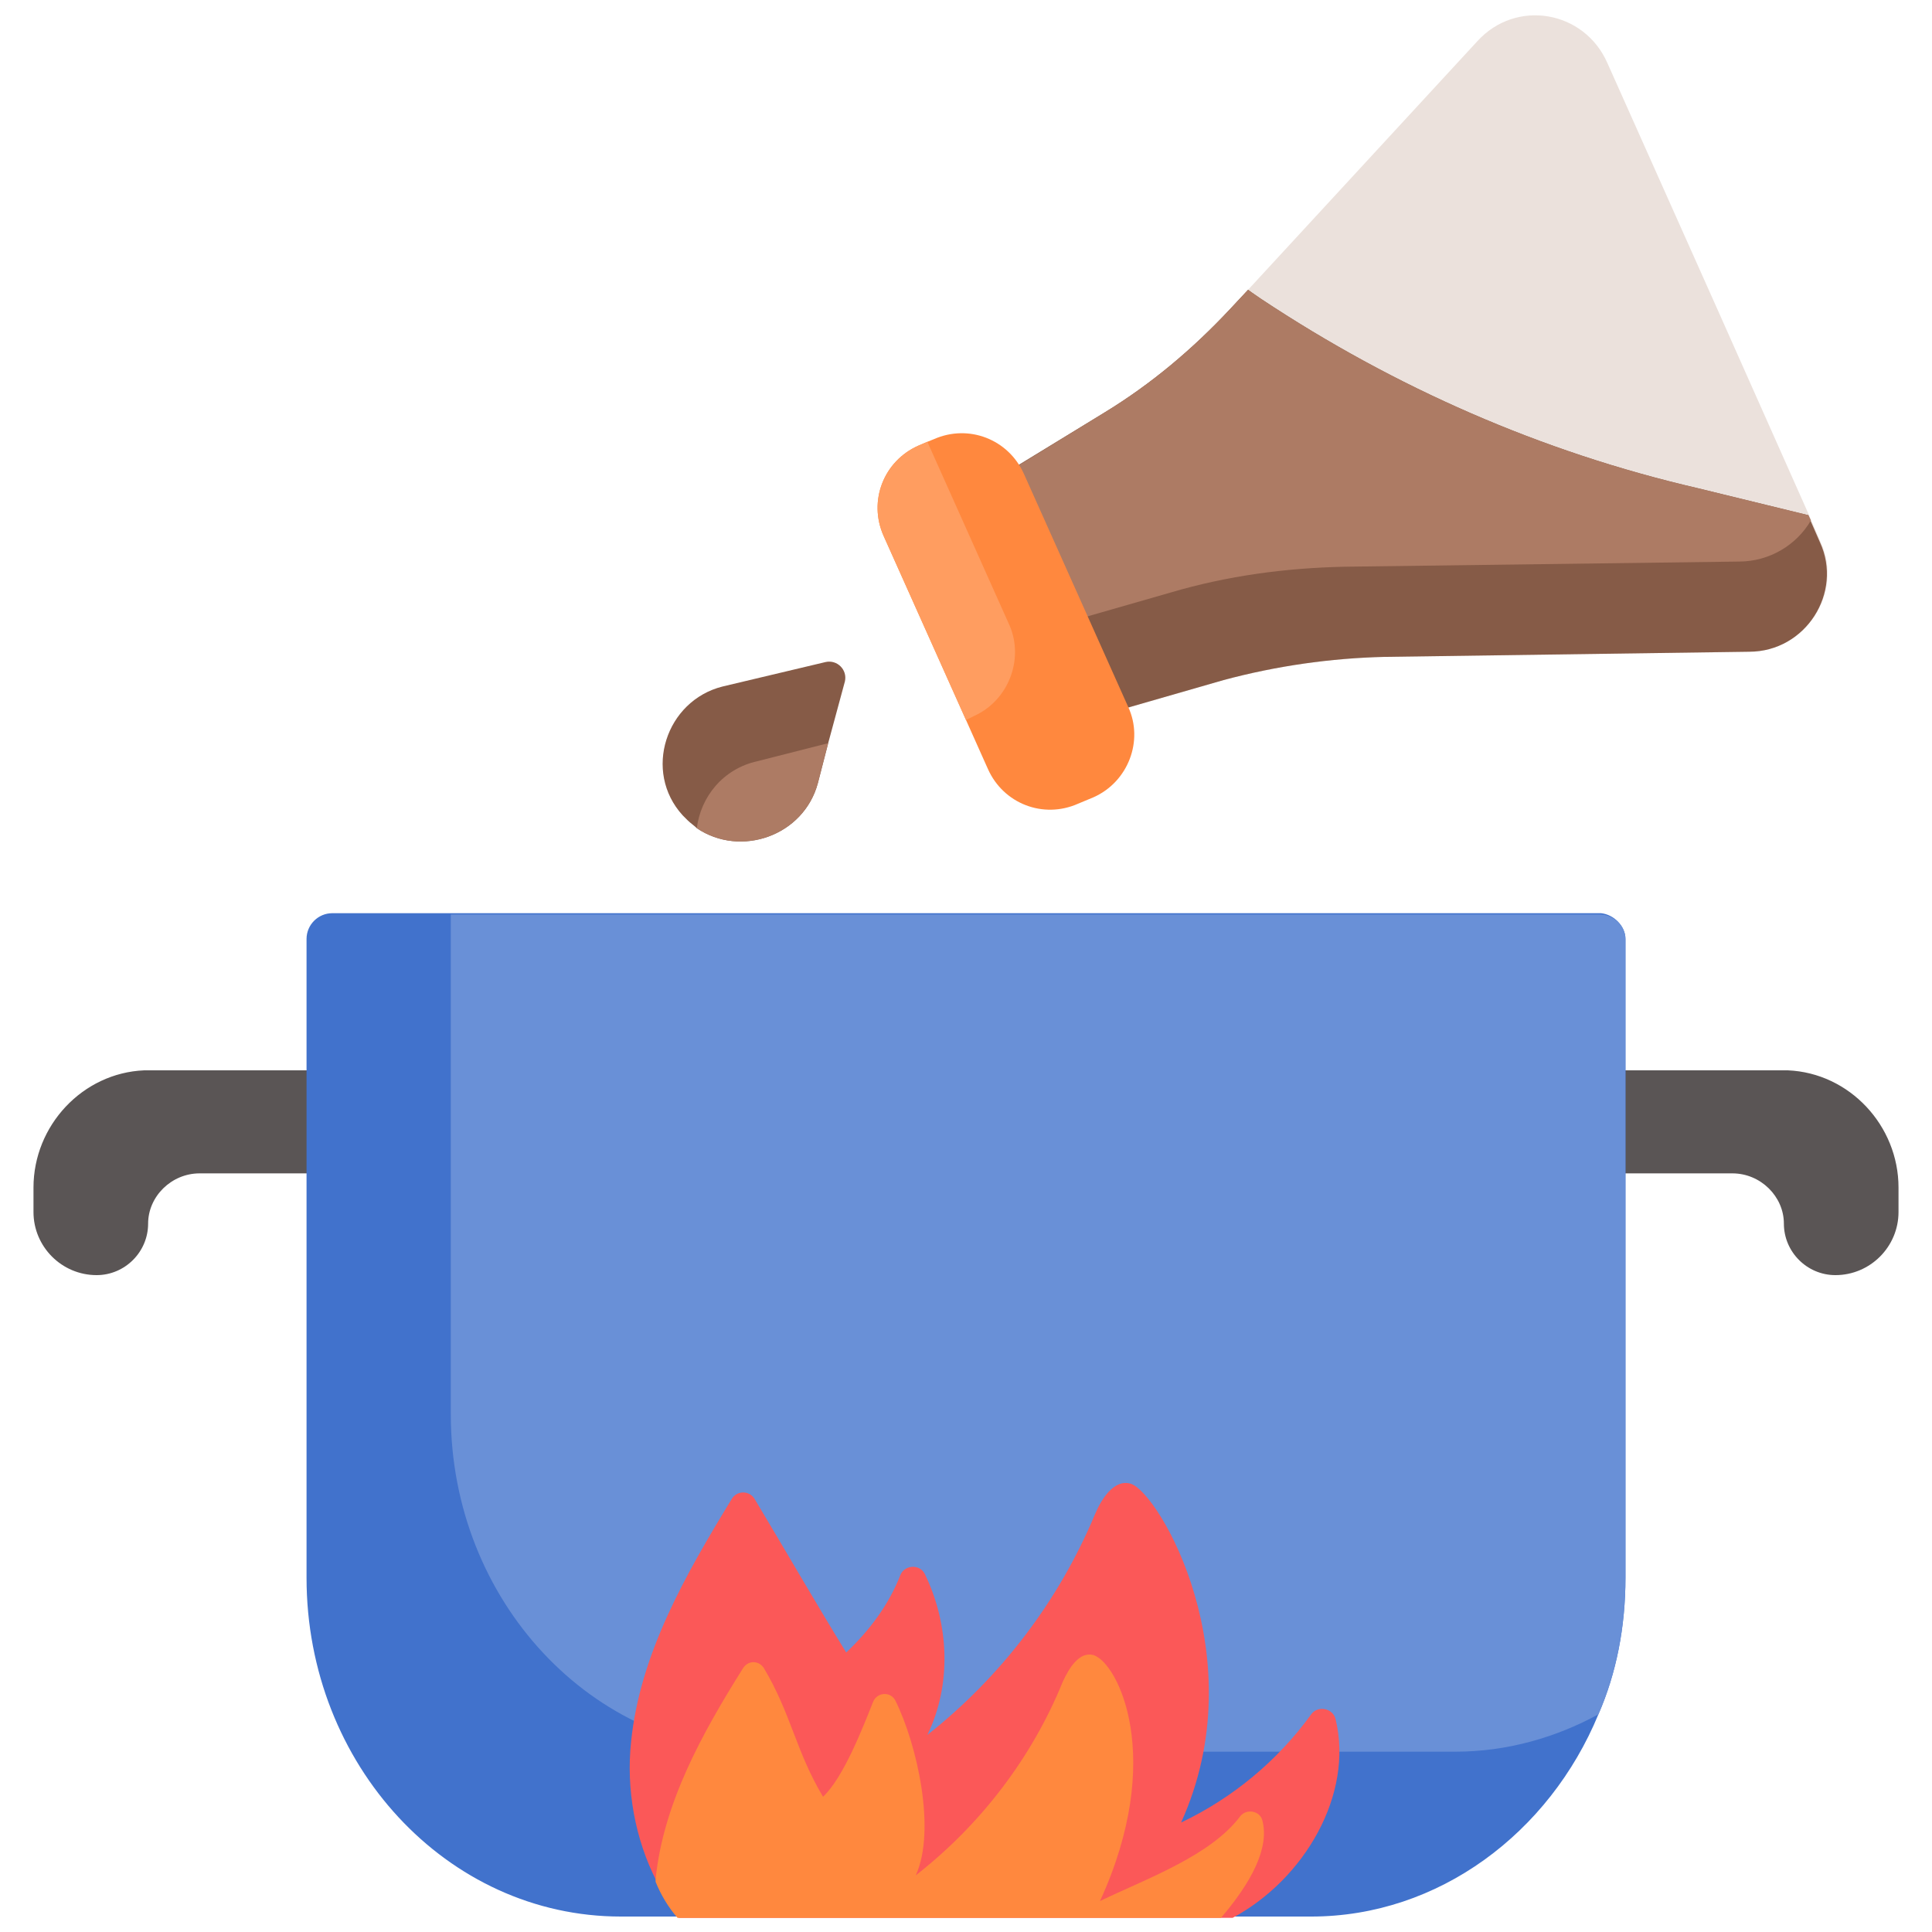 <?xml version="1.0" encoding="utf-8"?>
<!-- Generator: Adobe Illustrator 16.0.0, SVG Export Plug-In . SVG Version: 6.00 Build 0)  -->
<!DOCTYPE svg PUBLIC "-//W3C//DTD SVG 1.1//EN" "http://www.w3.org/Graphics/SVG/1.1/DTD/svg11.dtd">
<svg version="1.1" id="Capa_1" xmlns="http://www.w3.org/2000/svg" xmlns:xlink="http://www.w3.org/1999/xlink" x="0px" y="0px"
	 width="150px" height="150px" viewBox="0 0 150 150" enable-background="new 0 0 150 150" xml:space="preserve">
<path fill="#EBE1DC" d="M135.8,50.6L107.5,51c-4.2,0.1-8.4,0.7-12.5,1.8l-13.2,3.8l-3.8-8.5l-4-8.9L85.8,32c3.6-2.2,6.8-4.9,9.7-8
	l1.4-1.5l17.8-19.3c3-3.3,8.3-2.4,10.1,1.7l8.4,18.8l7.3,16.4l0.9,2.1C143.1,46,140.2,50.6,135.8,50.6z"/>
<path fill="#865B47" d="M135.8,50.6L107.5,51c-4.2,0.1-8.4,0.7-12.5,1.8l-13.2,3.8l-3.2-7.1l-0.6-1.4l-4-8.9L85.8,32
	c3.6-2.2,6.8-4.9,9.7-8l1.4-1.5c0,0,0.4,0.3,1,0.7c10.4,6.9,21.8,11.9,33.9,14.7l8.6,2.1l0.2,0.5l0.7,1.6
	C143.1,46,140.2,50.6,135.8,50.6z"/>
<path fill="#AD7B64" d="M140.6,40.4c-1.1,1.9-3.2,3.2-5.6,3.2L104.4,44c-4.6,0.1-9.1,0.7-13.5,2l-12.2,3.5l-0.6-1.4l-4-8.9L85.8,32
	c3.6-2.2,6.8-4.9,9.7-8l1.4-1.5c0,0,0.4,0.3,1,0.7c10.4,6.9,21.8,11.9,33.9,14.7l8.6,2.1L140.6,40.4z"/>
<path fill="#865B47" d="M65.6,52.9l-1.3,4.8l-0.8,3.1c-1.1,4.1-6,5.8-9.4,3.5c-0.2-0.2-0.5-0.4-0.7-0.6c-0.1-0.1-0.1-0.1-0.2-0.2
	c-0.1-0.1-0.1-0.1-0.2-0.2c-3.1-3.4-1.3-8.9,3.1-10l8-1.9C65,51.2,65.8,52,65.6,52.9z"/>
<path fill="#AD7B64" d="M64.3,57.7l-0.8,3.1c-1.1,4.1-6,5.8-9.4,3.5c0.3-2.4,2-4.6,4.7-5.2L64.3,57.7z"/>
<g>
	<path fill="#5A5555" d="M15.5,91.1h12.8c1.5,0,2.7-1.2,2.7-2.7v-2.6c0-1.5-1.2-2.7-2.7-2.7H11.6c-0.1,0-0.3,0-0.4,0
		c-4.8,0.2-8.6,4.3-8.6,9.1v1.9c0,2.7,2.2,4.9,4.9,4.9l0,0c2.2,0,4-1.8,4-4l0,0C11.5,92.9,13.3,91.1,15.5,91.1z"/>
	<path fill="#5A5555" d="M134.5,91.1h-12.8c-1.5,0-2.7-1.2-2.7-2.7v-2.6c0-1.5,1.2-2.7,2.7-2.7h16.7c0.1,0,0.3,0,0.4,0
		c4.8,0.2,8.6,4.3,8.6,9.1v1.9c0,2.7-2.2,4.9-4.9,4.9l0,0c-2.2,0-4-1.8-4-4l0,0C138.5,92.9,136.7,91.1,134.5,91.1z"/>
</g>
<path fill="#4172CC" d="M126.2,72.9v49.6c0,3.8-0.7,7.4-2.1,10.6c-3.8,9.2-12.4,15.7-22.3,15.7H48.2c-13.5,0-24.4-11.8-24.4-26.3
	V72.9c0-1.1,0.9-2,2-2h98.5C125.3,71,126.2,71.9,126.2,72.9z"/>
<path fill="#6990D7" d="M126.2,72.9v49.6c0,3.8-0.7,7.4-2.1,10.6c-3.3,1.8-7.1,2.9-11.1,2.9H59.4C46,136,35,124.3,35,109.8V71h89.2
	C125.3,71,126.2,71.9,126.2,72.9z"/>
<path fill="#FB5858" d="M95.7,148.9h-43c-0.7-0.8-1.3-1.8-1.7-2.8c-1.7-3.3-2.4-7.2-2-10.9c0.7-6.8,4.2-12.9,7.8-18.8
	c0.4-0.7,1.4-0.7,1.8,0c2.4,4,4.7,8,7.1,11.9c1.8-1.7,3.3-3.7,4.2-6c0.3-0.8,1.5-0.9,1.9-0.1c1.9,3.9,2.1,8.6,0.2,12.5
	c5.7-4.5,10.2-10.4,13-17.1c0.5-1.2,1.5-2.8,2.8-2.4c2.2,0.7,9.7,13.5,3.9,26.3c4-1.9,7.5-4.8,10.1-8.4c0.5-0.7,1.7-0.5,1.9,0.4
	C105.1,139.3,101.3,145.9,95.7,148.9z"/>
<g>
	<path fill="#FF883E" d="M94.8,148.9H52.6c-0.7-0.8-1.3-1.8-1.7-2.8c0-0.1,0-0.1,0-0.2c0.6-5.9,3.6-11.3,6.8-16.4
		c0.4-0.6,1.2-0.6,1.6,0c2.1,3.5,2.5,6.5,4.6,10c1.6-1.5,3.1-5.4,3.9-7.4c0.3-0.7,1.3-0.8,1.7-0.1c1.7,3.4,3.2,10.1,1.6,13.6
		c5-3.9,9-9.1,11.4-15c0.5-1.1,1.3-2.4,2.4-2.1c1.9,0.6,5.6,8,0.5,19.1c3.5-1.7,8.6-3.5,10.9-6.6c0.5-0.6,1.5-0.4,1.7,0.3
		C98.6,143.5,97.1,146.2,94.8,148.9z"/>
	<path fill="#FF883E" d="M84.9,61.9l-1.2,0.5c-2.7,1.2-5.8,0-7-2.7L75,55.9l-6.4-14.3c-1.2-2.7,0-5.8,2.7-7l0.7-0.3l0.5-0.2
		c2.7-1.2,5.8,0,7,2.7l8.1,18.1C88.8,57.5,87.6,60.7,84.9,61.9z"/>
</g>
<path fill="#FF9D60" d="M75.6,55.6L75,55.9l-6.4-14.3c-1.2-2.7,0-5.8,2.7-7l0.7-0.3l6.4,14.3C79.5,51.2,78.3,54.4,75.6,55.6z"/>
</svg>
